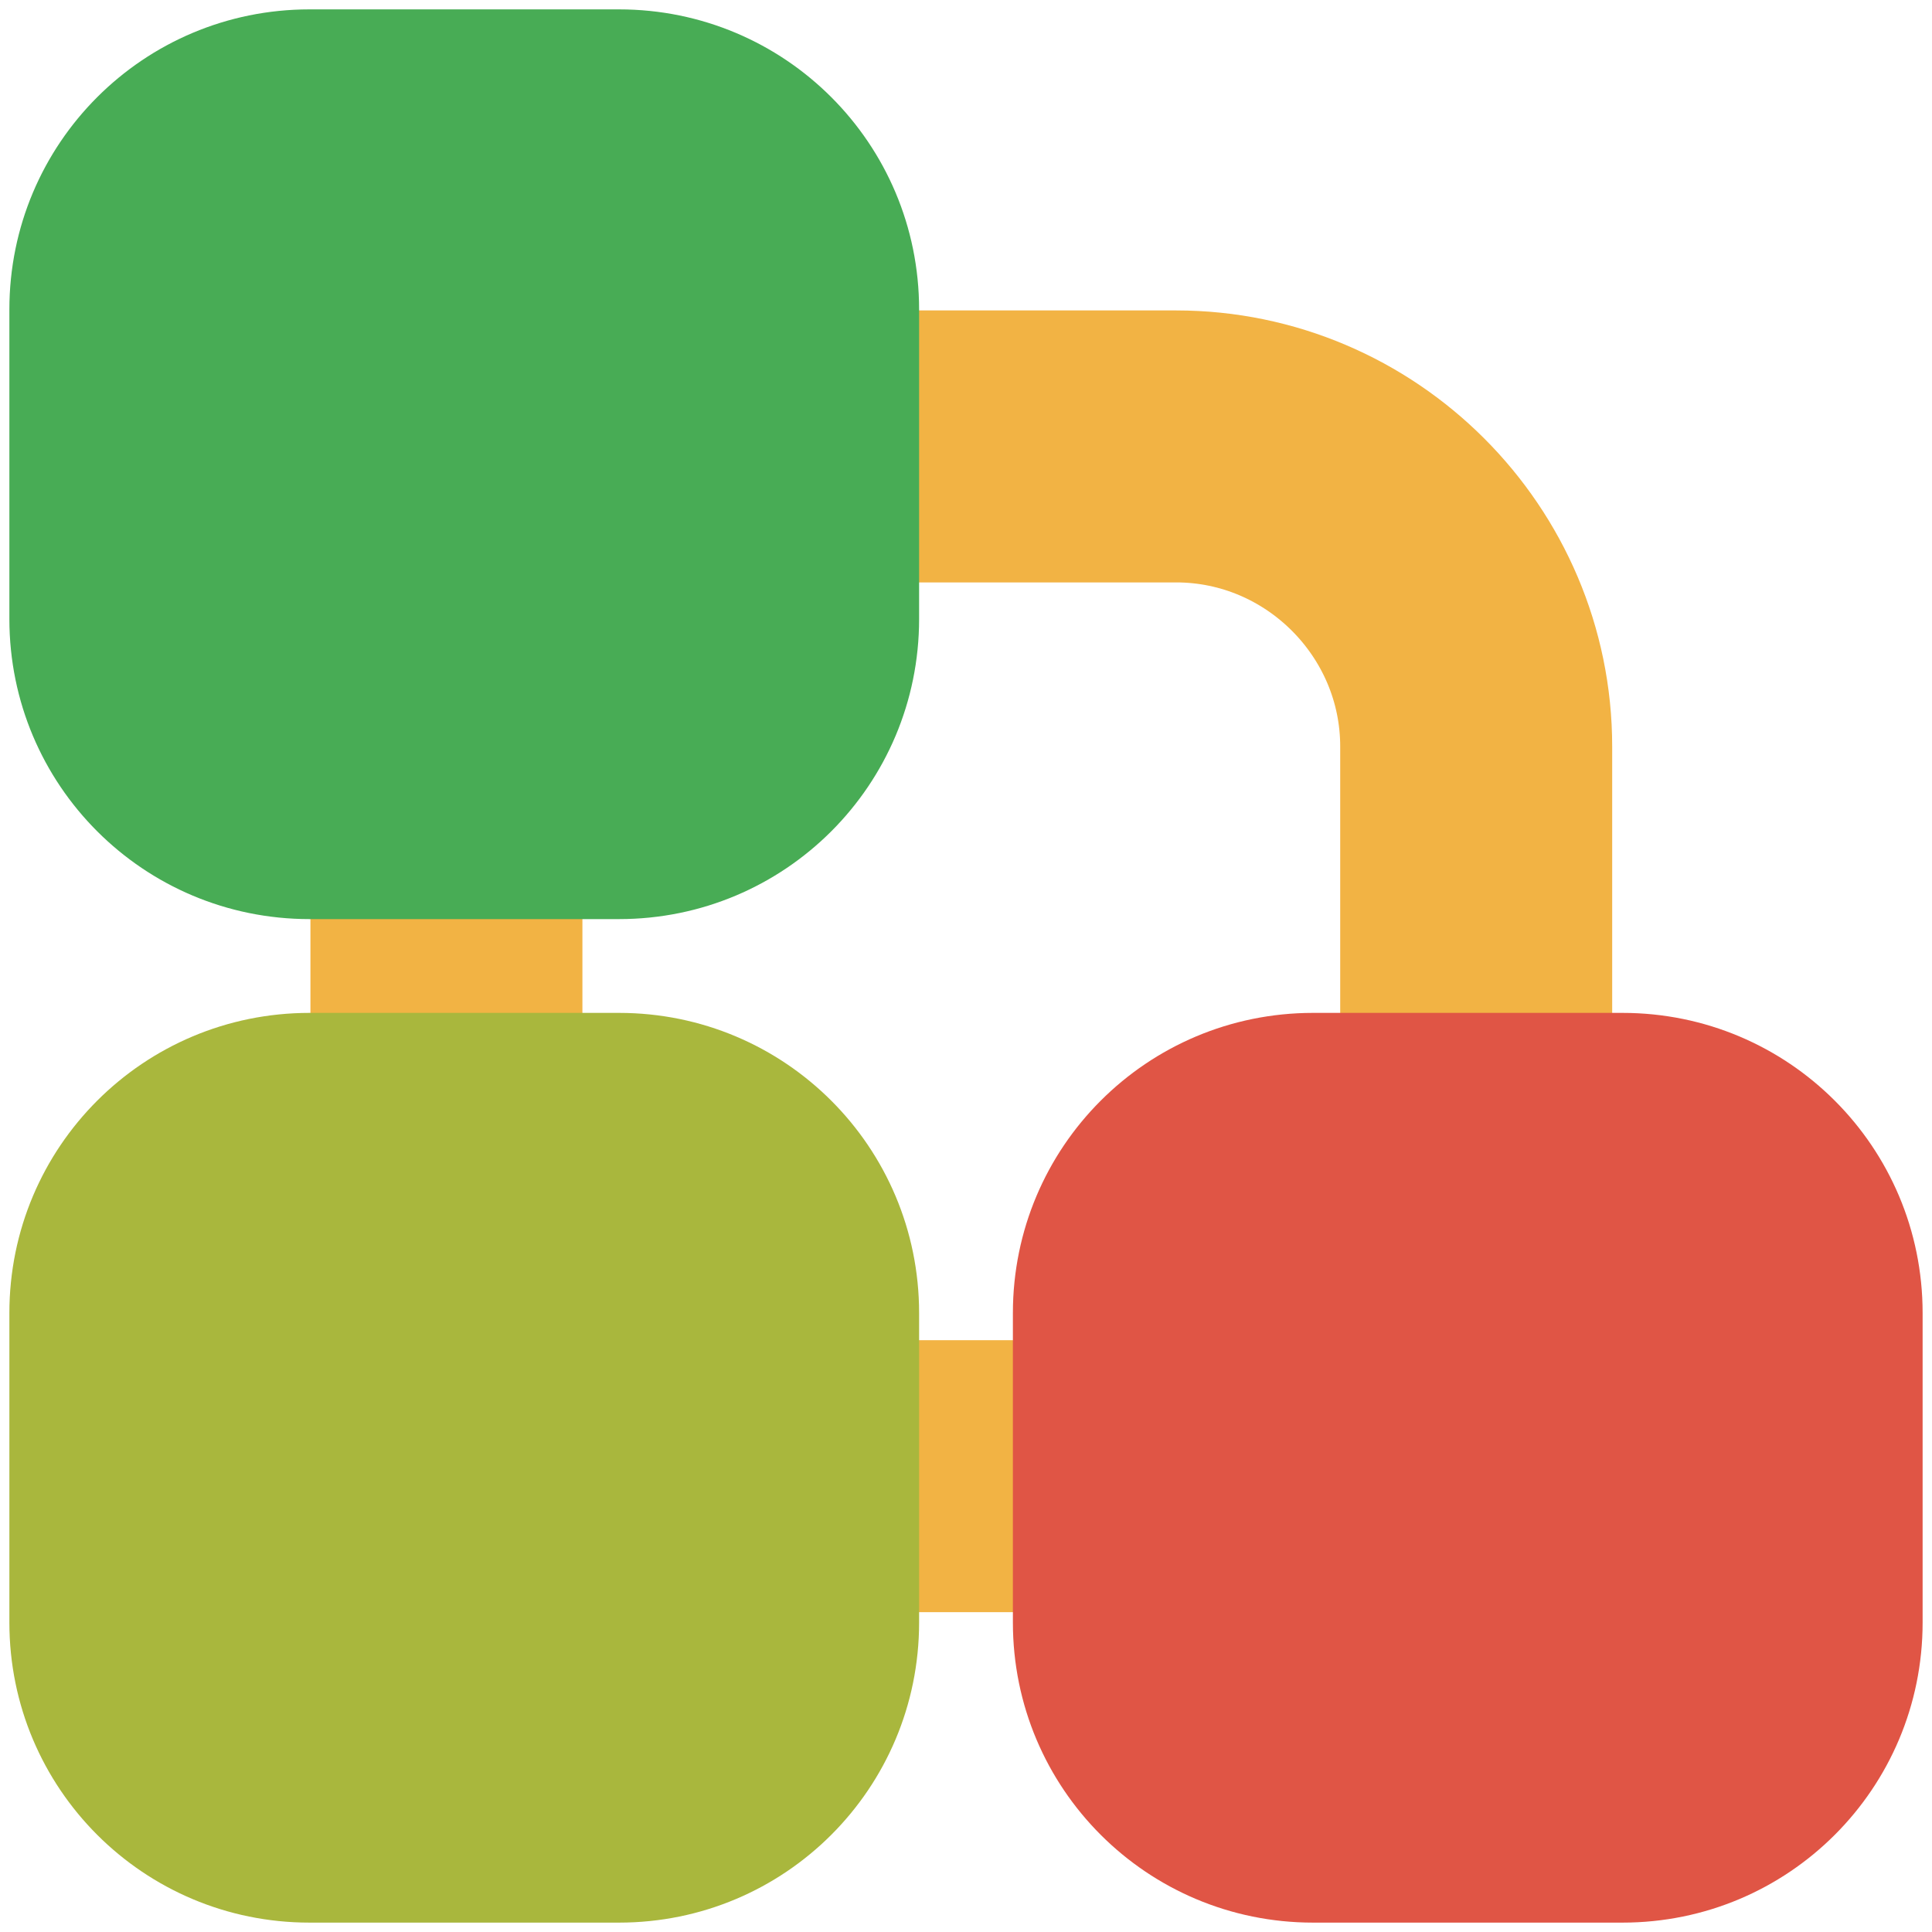 <svg version="1.2" xmlns="http://www.w3.org/2000/svg" viewBox="22 22 206 206" width="1024" height="1024">
	<title>New Project</title>
	<style>
		.s0 { fill: none;stroke: #f2b344;stroke-miterlimit:10;stroke-width: 29 } 
		.s1 { fill: #48ac55 } 
		.s2 { fill: #a9b73d } 
		.s3 { fill: #e05545 } 
	</style>
	<g id="Layer 1">
		<path id="Shape 1 copy 3" fill-rule="evenodd" class="s0" d="m101.6 69.6h45.8c17.6 0 32 14.4 32 32v45.8c0 17.6-14.4 32-32 32h-45.8c-17.6 0-32-14.4-32-32v-45.8c0-17.6 14.4-32 32-32z"/>
		<path id="Shape 1" fill-rule="evenodd" class="s1" d="m55 23h33c17.7 0 32 14.3 32 32v33c0 17.7-14.3 32-32 32h-33c-17.7 0-32-14.3-32-32v-33c0-17.7 14.3-32 32-32z"/>
		<path id="Shape 1 copy" fill-rule="evenodd" class="s2" d="m55 130h33c17.7 0 32 14.3 32 32v33c0 17.7-14.3 32-32 32h-33c-17.7 0-32-14.3-32-32v-33c0-17.7 14.3-32 32-32z"/>
		<path id="Shape 1 copy 2" fill-rule="evenodd" class="s3" d="m162 130h33c17.7 0 32 14.3 32 32v33c0 17.7-14.3 32-32 32h-33c-17.7 0-32-14.3-32-32v-33c0-17.7 14.3-32 32-32z"/>
	</g>
</svg>